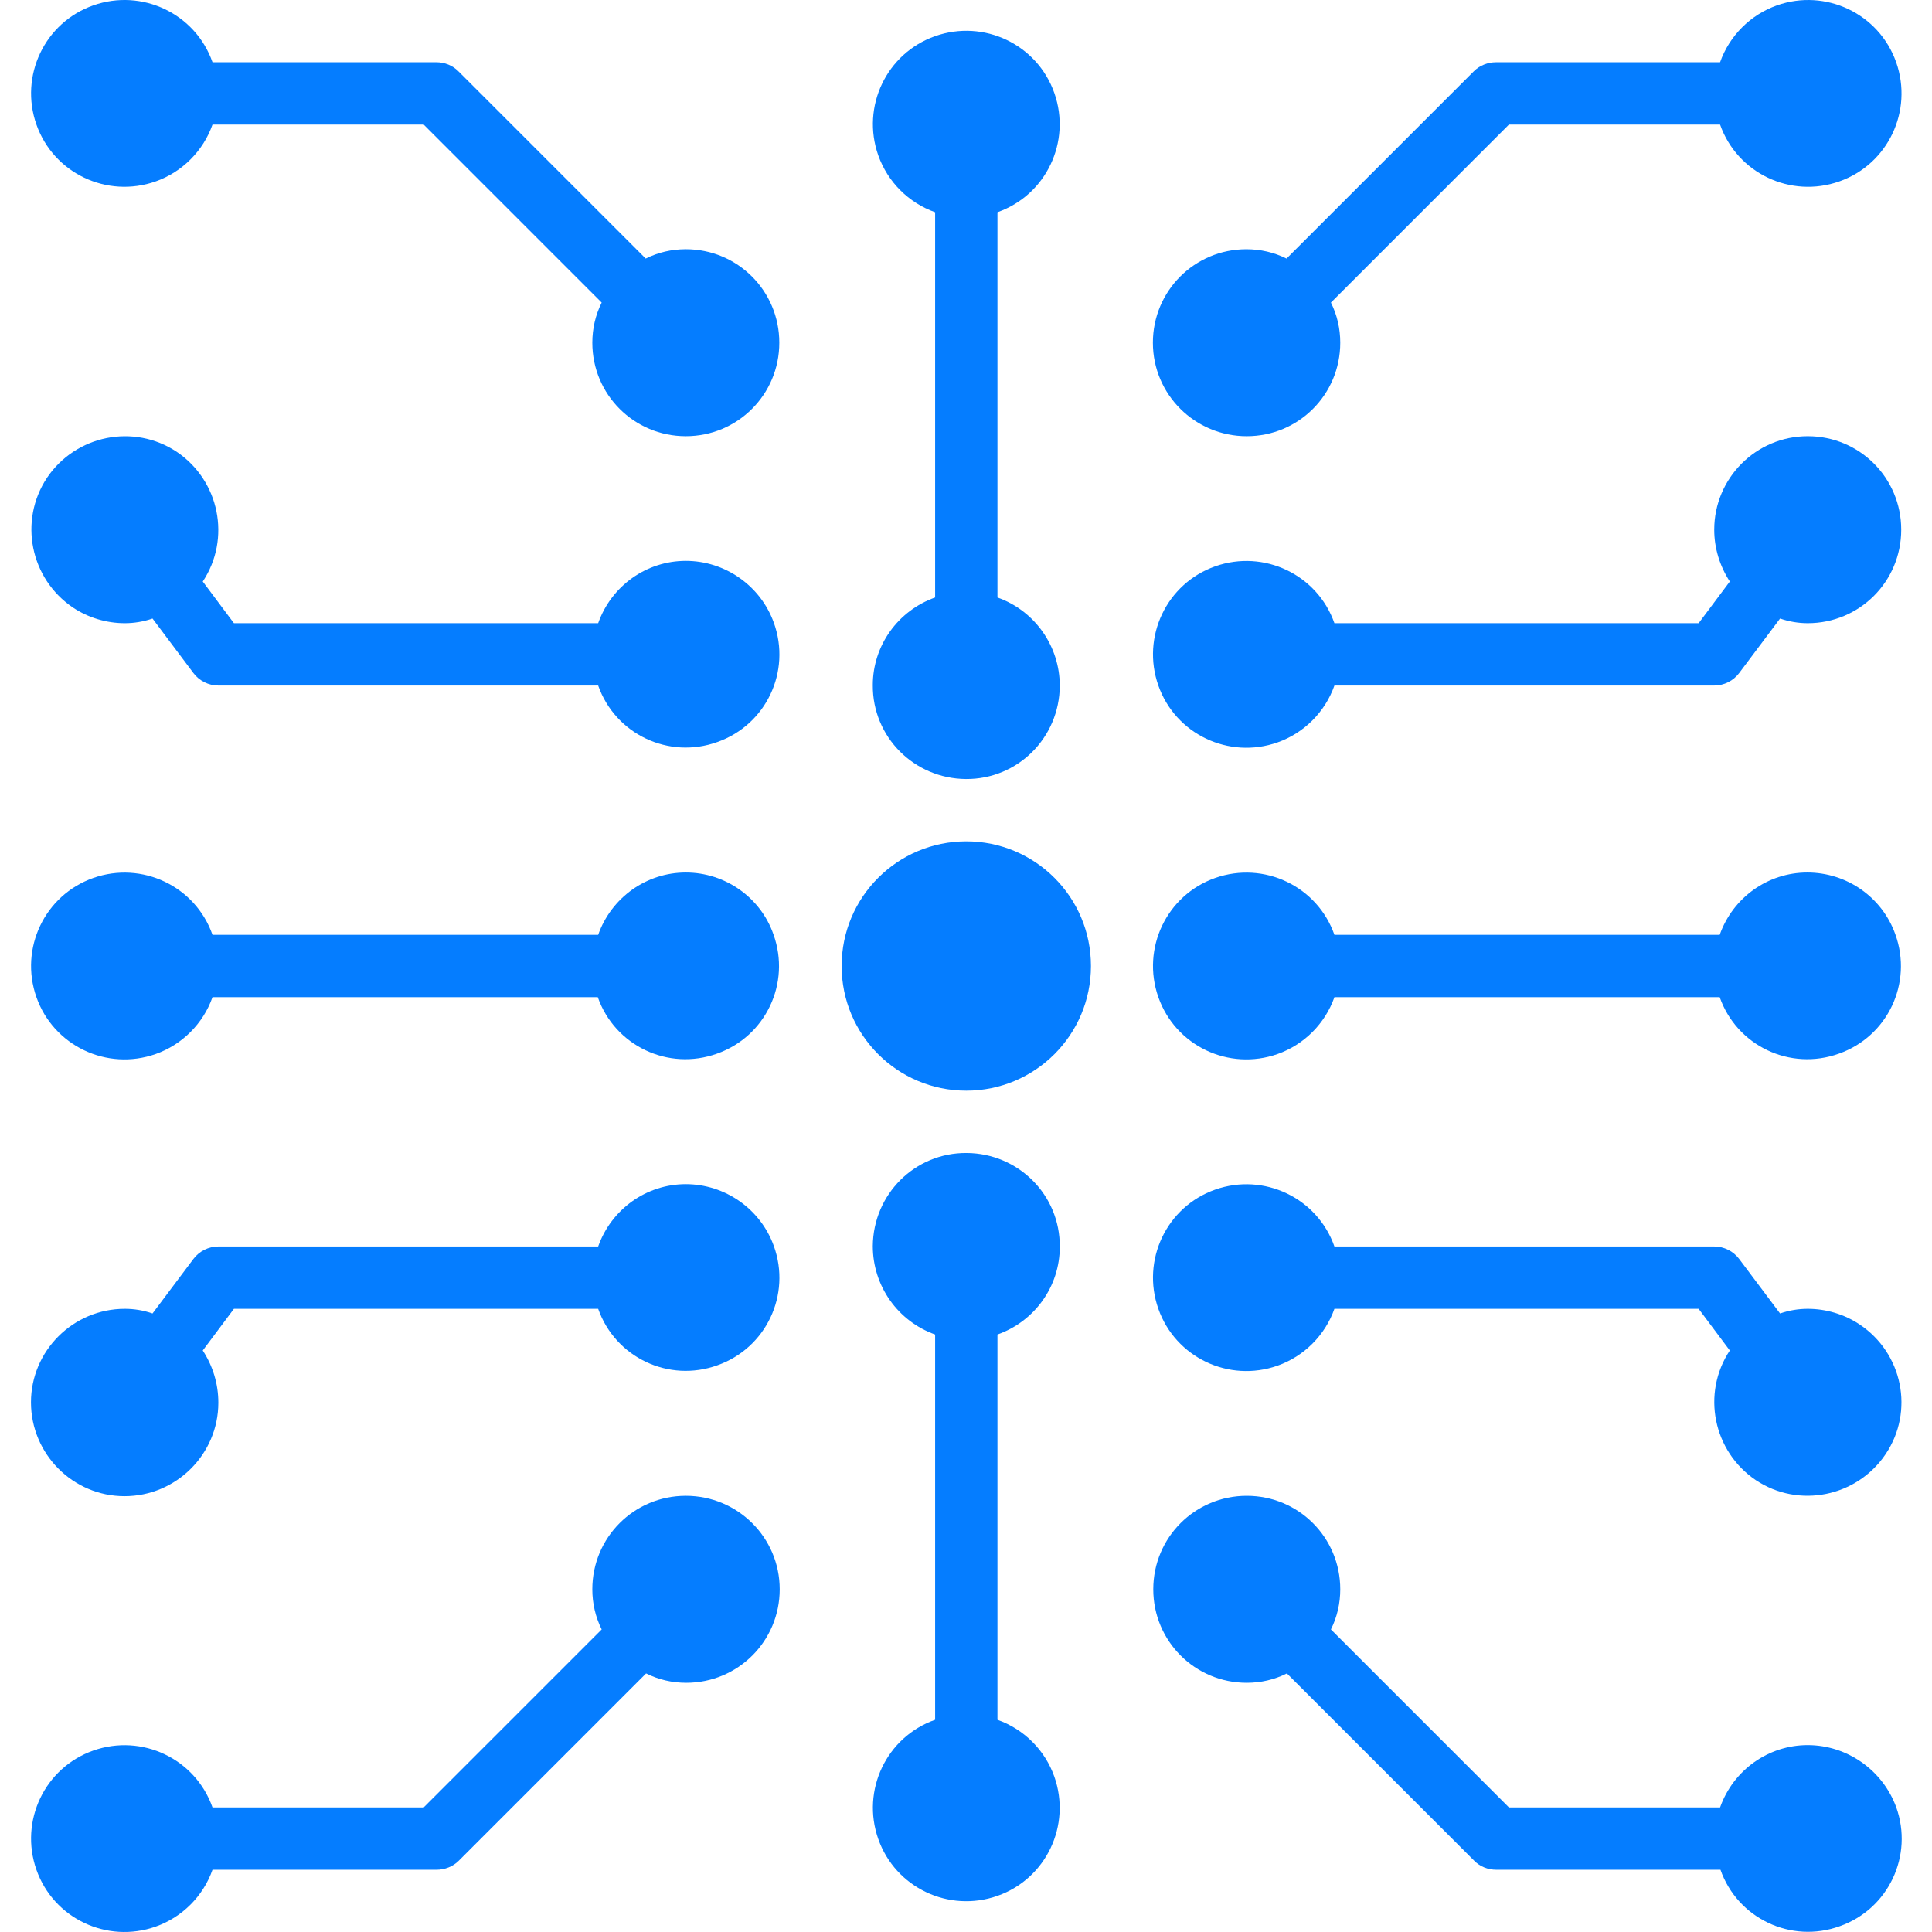 <?xml version="1.0"?>
<svg xmlns="http://www.w3.org/2000/svg" height="512px" viewBox="-7 0 495 495.951" width="512px"><path d="m168.574 223.977c-10.098 0-19.098 6.398-22.5 16h-99c-4.398-12.5-18.098-19-30.598-14.602-12.5 4.402-19 18.102-14.602 30.602 4.402 12.5 18.102 19 30.602 14.598 6.801-2.398 12.199-7.797 14.598-14.598h98.902c4.398 12.5 18.098 19 30.598 14.5 12.5-4.402 19-18.102 14.5-30.602-3.297-9.5-12.398-15.898-22.5-15.898zm0 0" fill="#057dff"/><path d="m168.574 303.977c-10.098 0-19.098 6.398-22.5 16h-97.5c-2.5 0-4.898 1.199-6.398 3.199l-10.5 14c-2.301-.801-4.699-1.199-7.102-1.199-13.297 0-24.098 10.801-24.098 24 0 13.301 10.801 24.098 24 24.098 13.301 0 24.098-10.797 24.098-24 0-4.797-1.398-9.398-4-13.398l8-10.699h93.5c4.402 12.5 18.102 19 30.602 14.5 12.5-4.402 19-18.102 14.5-30.602-3.398-9.5-12.5-15.898-22.602-15.898zm0 0" fill="#057dff"/><path d="m168.574 383.977c-13.297 0-24 10.699-24 24 0 3.598.801 7.098 2.402 10.301l-45.699 45.699h-54.203c-4.398-12.5-18.098-19-30.598-14.602-12.5 4.402-19 18.102-14.602 30.602 4.402 12.5 18.102 19 30.602 14.598 6.801-2.398 12.199-7.797 14.598-14.598h57.5c2.102 0 4.203-.801 5.703-2.301l48.098-48.102c3.199 1.602 6.699 2.402 10.301 2.402 13.301 0 24-10.699 24-24 0-13.301-10.801-24-24.102-24zm0 0" fill="#057dff"/><path d="m168.574 143.977c-10.098 0-19.098 6.398-22.5 16h-93.5l-8-10.699c7.301-11 4.301-25.902-6.699-33.301-11-7.301-25.898-4.301-33.301 6.699-7.297 11-4.297 25.898 6.703 33.301 3.898 2.598 8.598 4 13.297 4 2.402 0 4.801-.402 7.102-1.199l10.5 14c1.5 2 3.898 3.199 6.398 3.199h97.5c4.402 12.5 18.102 19 30.602 14.5 12.5-4.402 19-18.102 14.5-30.602-3.398-9.5-12.5-15.898-22.602-15.898zm0 0" fill="#057dff"/><path d="m32.477 46.574c6.801-2.398 12.199-7.797 14.598-14.598h54.203l45.699 45.699c-1.602 3.199-2.402 6.699-2.402 10.301 0 13.301 10.703 24 24 24 13.301 0 24-10.699 24-24 0-13.301-10.699-24-24-24-3.598 0-7.098.801-10.297 2.398l-48.102-48.098c-1.5-1.5-3.5-2.301-5.699-2.301h-57.402c-4.398-12.5-18.098-19-30.598-14.602-12.5 4.402-19 18.102-14.602 30.602 4.402 12.5 18.102 19 30.602 14.598zm0 0" fill="#057dff"/><path d="m248.574 441.477v-98.902c9.602-3.398 16-12.398 16-22.5.102-13.297-10.598-24-23.898-24.098-13.301-.102-24 10.598-24.102 23.898 0 10.199 6.402 19.301 16 22.699v98.902c-12.5 4.398-19 18.098-14.598 30.598 4.398 12.5 18.098 19 30.598 14.602 12.5-4.398 19-18.102 14.602-30.602-2.398-6.797-7.801-12.199-14.602-14.598zm0 0" fill="#057dff"/><path d="m232.574 54.477v98.898c-9.598 3.402-16 12.402-16 22.5-.098 13.301 10.602 24 23.902 24.102 13.301.098 24-10.602 24.098-23.902 0-10.199-6.398-19.297-16-22.699v-98.898c12.5-4.402 19-18.102 14.602-30.602-4.398-12.5-18.102-19-30.602-14.598-12.5 4.398-19 18.098-14.598 30.598 2.398 6.801 7.801 12.199 14.598 14.602zm0 0" fill="#057dff"/><path d="m320.477 270.574c6.801-2.398 12.199-7.797 14.598-14.598h98.902c4.398 12.5 18.098 19 30.598 14.5 12.5-4.402 19-18.102 14.5-30.602-3.398-9.598-12.5-15.898-22.598-15.898-10.102 0-19.102 6.398-22.5 16h-98.902c-4.398-12.5-18.098-19-30.598-14.602-12.5 4.402-19 18.102-14.602 30.602 4.402 12.5 18.102 19 30.602 14.598zm0 0" fill="#057dff"/><path d="m312.574 111.977c13.301 0 24-10.699 24-24 0-3.602-.797-7.102-2.398-10.301l45.699-45.699h54.199c4.402 12.5 18.102 19 30.602 14.598 12.5-4.398 19-18.098 14.602-30.598-4.402-12.5-18.102-19-30.602-14.602-6.801 2.402-12.199 7.801-14.602 14.602h-57.5c-2.098 0-4.199.801-5.699 2.301l-48.098 48.098c-3.203-1.598-6.703-2.398-10.301-2.398-13.301 0-24 10.699-24 24 0 13.301 10.801 24 24.098 24zm0 0" fill="#057dff"/><path d="m320.477 190.574c6.801-2.398 12.199-7.797 14.598-14.598h97.5c2.5 0 4.902-1.199 6.402-3.199l10.5-14c2.301.797 4.699 1.199 7.098 1.199 13.301 0 24-10.699 24-24 0-13.301-10.699-24-24-24-13.297 0-24 10.801-24 24 0 4.699 1.402 9.301 4 13.301l-8 10.699h-93.5c-4.398-12.5-18.098-19-30.598-14.602-12.5 4.402-19 18.102-14.602 30.602 4.402 12.5 18.102 19 30.602 14.598zm0 0" fill="#057dff"/><path d="m456.574 447.977c-10.098 0-19.098 6.398-22.5 16h-54.199l-45.699-45.699c1.602-3.203 2.398-6.703 2.398-10.301 0-13.301-10.699-24-24-24-13.297 0-24 10.699-24 24 0 13.301 10.703 24 24 24 3.602 0 7.102-.801 10.301-2.402l48.102 48.102c1.5 1.5 3.5 2.301 5.699 2.301h57.5c4.398 12.5 18.102 19 30.602 14.5 12.5-4.402 19-18.102 14.5-30.602-3.5-9.5-12.602-15.898-22.703-15.898zm0 0" fill="#057dff"/><path d="m469.875 339.977c-3.898-2.602-8.598-4-13.301-4-2.398 0-4.797.398-7.098 1.199l-10.5-14c-1.5-2-3.902-3.199-6.402-3.199h-97.5c-4.398-12.5-18.098-19-30.598-14.602-12.5 4.402-19 18.102-14.602 30.602 4.402 12.5 18.102 19 30.602 14.598 6.801-2.398 12.199-7.797 14.598-14.598h93.5l8 10.699c-7.297 11-4.297 25.898 6.703 33.301 11 7.301 25.898 4.301 33.297-6.699 7.402-11 4.402-25.902-6.699-33.301zm0 0" fill="#057dff"/><path d="m272.574 247.977c0 17.672-14.324 32-32 32-17.672 0-32-14.328-32-32 0-17.676 14.328-32 32-32 17.676 0 32 14.324 32 32zm0 0" fill="#057dff"/></svg>
